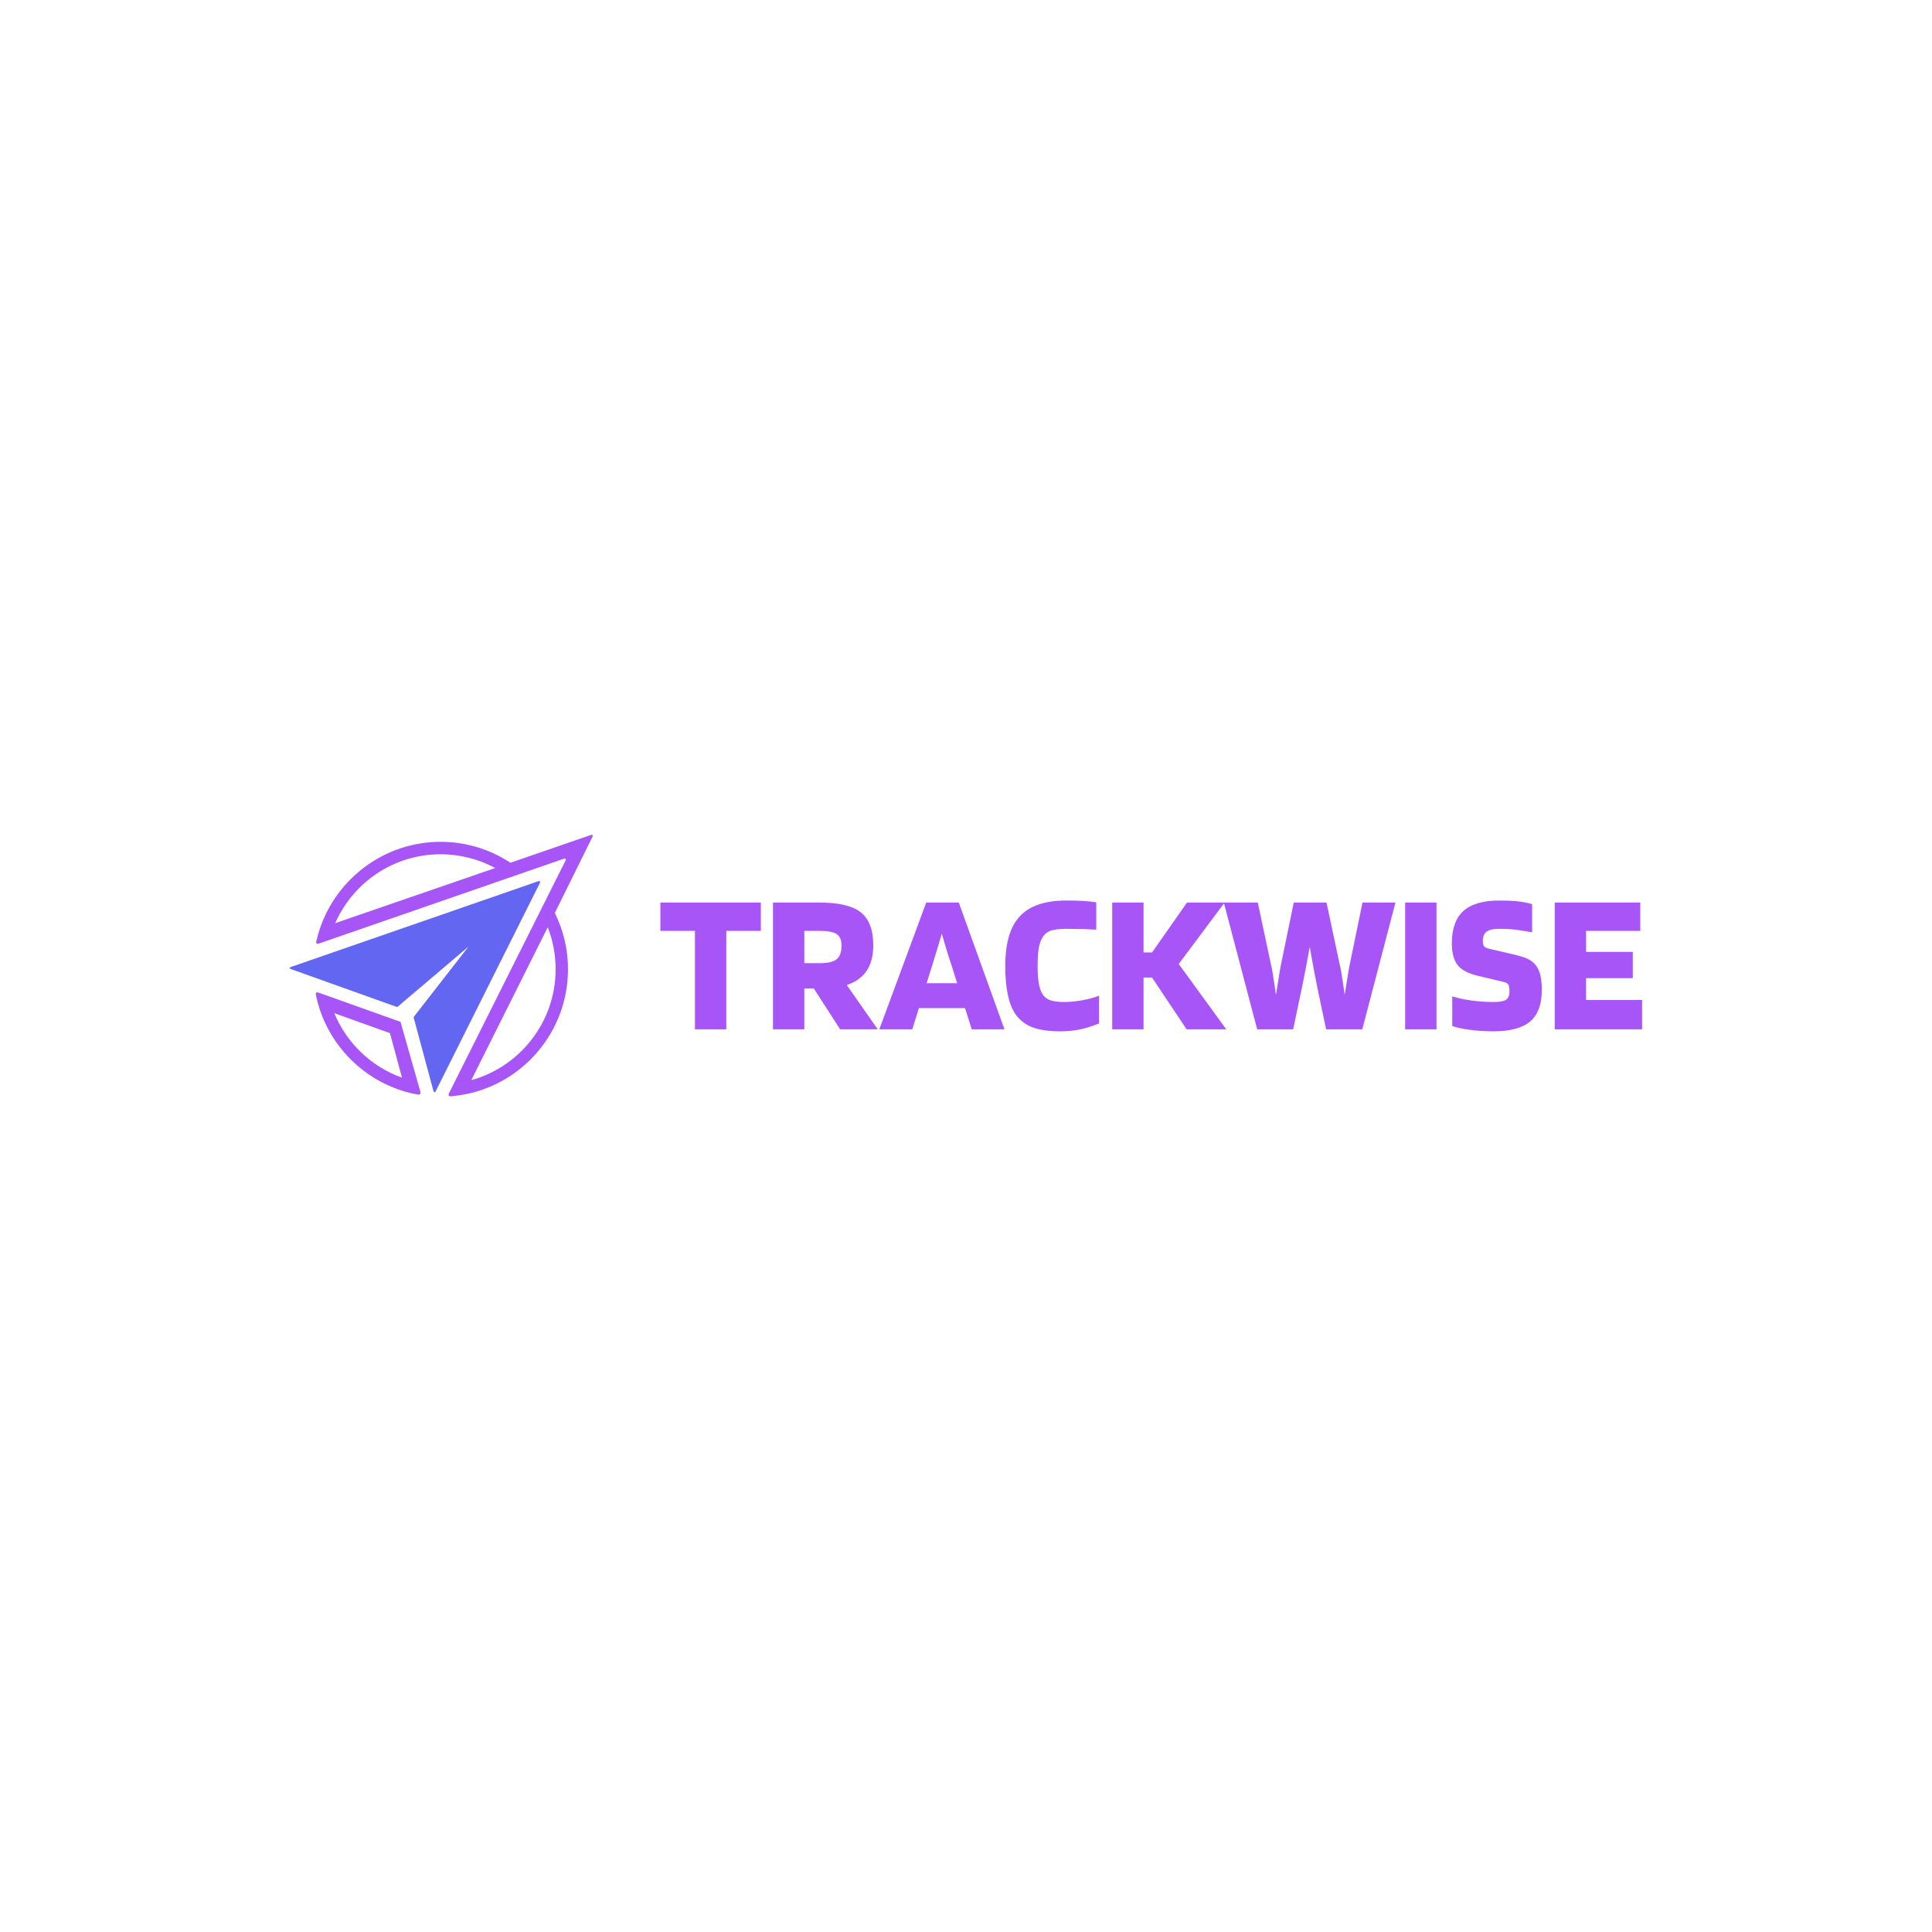 <svg width="1000" height="1000" viewBox="0 0 1000 1000" xmlns="http://www.w3.org/2000/svg"><defs/><path fill="#a855f7" transform="matrix(0.516 0 0 0.516 47.769 74.932)" d="M 226.771 850.4 C 224.971 849.8 223.871 850.8 224.271 852.6 C 225.171 857.1 226.271 861.4 227.671 865.7 C 240.571 906.4 273.371 938.3 314.571 950 C 318.571 951.1 322.671 952.1 326.771 952.8 C 328.571 953.1 329.671 951.9 329.171 950.1 L 309.171 879.8 L 226.771 850.4 Z M 242.771 871.1 L 298.571 891.1 L 310.671 935.8 C 279.871 924.8 255.171 901.1 242.771 871.1 Z"/><path fill="#a855f7" transform="matrix(0.516 0 0 0.516 47.769 74.932)" d="M 228.371 786.1 C 226.971 790.3 225.671 794.7 224.671 799.1 C 224.271 800.9 225.371 801.9 227.171 801.3 L 472.971 716.2 C 474.771 715.6 475.471 716.4 474.671 718.1 L 357.671 951.7 C 356.871 953.4 357.671 954.6 359.571 954.5 C 364.071 954.1 368.571 953.5 372.971 952.7 C 432.271 941.6 477.171 889.5 477.171 827.1 C 477.171 806.8 472.471 787.7 463.971 770.6 L 501.671 694.3 C 502.471 692.6 501.771 691.8 499.971 692.4 L 419.471 720.2 C 399.371 707 375.271 699.2 349.371 699.2 C 293.271 699.3 245.471 735.7 228.371 786.1 Z M 243.671 780.8 C 261.571 740.1 302.171 711.7 349.371 711.7 C 369.171 711.7 387.871 716.7 404.171 725.5 L 243.671 780.8 Z M 464.771 827.1 C 464.771 880.1 428.871 924.8 380.171 938.3 L 456.871 784.9 C 461.971 798 464.771 812.2 464.771 827.1 Z"/><path fill="#6366f1" transform="matrix(0.516 0 0 0.516 47.769 74.932)" d="M 377.371 804.3 L 305.871 865 L 199.371 826.9 C 197.571 826.3 197.571 825.3 199.371 824.7 L 447.171 738.8 C 448.971 738.2 449.671 739 448.871 740.7 L 344.571 949.2 C 343.771 950.9 342.671 950.8 342.171 949 L 322.271 875.1 L 377.371 804.3 Z"/><path id="text" fill="#a855f7" transform="matrix(1.09 0 0 1.09 289.311 69.461)" d="M 95.878 364.854 L 95.878 378.294 L 79.462 378.294 L 79.462 425.046 L 64.582 425.046 L 64.582 378.294 L 48.166 378.294 L 48.166 364.854 L 95.878 364.854 Z M 116.518 405.654 L 116.518 425.046 L 101.638 425.046 L 101.638 364.854 L 123.622 364.854 C 132.902 364.854 139.494 366.422 143.398 369.558 C 147.302 372.694 149.254 377.91 149.254 385.206 C 149.254 390.134 148.214 394.15 146.134 397.254 C 144.054 400.358 140.902 402.614 136.678 404.022 L 151.366 425.046 L 133.51 425.046 L 121.03 405.654 L 116.518 405.654 Z M 134.182 385.206 C 134.182 382.646 133.414 380.854 131.878 379.83 C 130.342 378.806 127.59 378.294 123.622 378.294 L 116.518 378.294 L 116.518 393.654 L 123.622 393.654 C 127.59 393.654 130.342 393.03 131.878 391.782 C 133.414 390.534 134.182 388.342 134.182 385.206 Z M 167.782 425.046 L 152.134 425.046 L 174.406 364.854 L 189.862 364.854 L 211.558 425.046 L 196.006 425.046 L 192.838 414.966 L 170.95 414.966 L 167.782 425.046 Z M 181.798 379.638 C 181.286 381.43 180.726 383.334 180.118 385.35 C 179.51 387.366 178.502 390.646 177.094 395.19 L 174.598 403.158 L 189.094 403.158 L 186.598 395.19 C 185.766 392.758 184.934 390.182 184.102 387.462 C 183.27 384.742 182.502 382.134 181.798 379.638 Z M 240.07 412.086 C 242.63 412.086 245.414 411.814 248.422 411.27 C 251.43 410.726 254.118 410.006 256.486 409.11 L 256.486 422.262 C 252.966 423.67 249.798 424.646 246.982 425.19 C 244.166 425.734 241.222 426.006 238.15 426.006 C 232.582 426.006 228.134 425.366 224.806 424.086 C 221.478 422.806 218.822 420.758 216.838 417.942 C 215.174 415.51 213.942 412.406 213.142 408.63 C 212.342 404.854 211.942 400.278 211.942 394.902 C 211.942 384.15 214.262 376.294 218.902 371.334 C 223.542 366.374 230.918 363.894 241.03 363.894 C 243.974 363.894 246.598 363.958 248.902 364.086 C 251.206 364.214 253.286 364.438 255.142 364.758 L 255.142 377.718 C 253.03 377.59 250.838 377.494 248.566 377.43 C 246.294 377.366 243.782 377.334 241.03 377.334 C 237.51 377.334 234.902 377.67 233.206 378.342 C 231.51 379.014 230.246 380.182 229.414 381.846 C 228.646 383.126 228.102 384.822 227.782 386.934 C 227.462 389.046 227.302 391.702 227.302 394.902 C 227.302 397.91 227.446 400.422 227.734 402.438 C 228.022 404.454 228.486 406.134 229.126 407.478 C 229.958 409.142 231.174 410.326 232.774 411.03 C 234.374 411.734 236.806 412.086 240.07 412.086 Z M 294.31 394.038 L 316.87 425.046 L 298.054 425.046 L 281.638 400.47 L 277.606 400.47 L 277.606 425.046 L 262.726 425.046 L 262.726 364.854 L 277.606 364.854 L 277.606 388.566 L 281.638 388.566 L 298.246 364.854 L 316.102 364.854 L 294.31 394.038 Z M 331.558 425.046 L 315.718 364.854 L 331.846 364.854 L 338.182 394.614 C 338.438 395.638 338.71 397.014 338.998 398.742 C 339.286 400.47 339.782 403.798 340.486 408.726 C 340.678 407.51 341.046 405.174 341.59 401.718 C 342.134 398.262 342.534 395.926 342.79 394.71 L 348.934 364.854 L 364.486 364.854 L 370.822 394.614 C 371.078 395.638 371.35 397.014 371.638 398.742 C 371.926 400.47 372.422 403.798 373.126 408.726 C 373.318 407.51 373.686 405.174 374.23 401.718 C 374.774 398.262 375.174 395.926 375.43 394.71 L 381.574 364.854 L 397.222 364.854 L 381.478 425.046 L 364.294 425.046 L 360.454 406.806 C 359.814 403.734 359.174 400.502 358.534 397.11 C 357.894 393.718 357.222 389.974 356.518 385.878 C 355.494 391.574 354.694 395.862 354.118 398.742 C 353.542 401.622 352.998 404.31 352.486 406.806 L 348.646 425.046 L 331.558 425.046 Z M 416.71 364.854 L 416.71 425.046 L 401.83 425.046 L 401.83 364.854 L 416.71 364.854 Z M 448.774 402.582 L 436.582 399.702 C 431.718 398.55 428.406 396.79 426.646 394.422 C 424.886 392.054 424.006 388.662 424.006 384.246 C 424.006 377.27 425.846 372.134 429.526 368.838 C 433.206 365.542 438.918 363.894 446.662 363.894 C 449.862 363.894 452.71 364.022 455.206 364.278 C 457.702 364.534 460.006 364.982 462.118 365.622 L 462.118 378.966 C 457.254 378.134 453.91 377.654 452.086 377.526 C 450.262 377.398 448.358 377.334 446.374 377.334 C 443.686 377.334 441.734 377.782 440.518 378.678 C 439.302 379.574 438.694 381.078 438.694 383.19 C 438.694 384.214 438.886 384.998 439.27 385.542 C 439.654 386.086 440.39 386.486 441.478 386.742 L 452.998 389.43 C 456.326 390.198 458.726 390.95 460.198 391.686 C 461.67 392.422 462.854 393.366 463.75 394.518 C 464.774 395.734 465.526 397.302 466.006 399.222 C 466.486 401.142 466.726 403.478 466.726 406.23 C 466.726 413.206 464.87 418.246 461.158 421.35 C 457.446 424.454 451.686 426.006 443.878 426.006 C 439.91 426.006 436.134 425.766 432.55 425.286 C 428.966 424.806 426.182 424.214 424.198 423.51 L 424.198 409.398 C 426.758 410.23 429.798 410.886 433.318 411.366 C 436.838 411.846 440.358 412.086 443.878 412.086 C 446.694 412.086 448.646 411.734 449.734 411.03 C 450.822 410.326 451.366 408.918 451.366 406.806 C 451.366 405.462 451.19 404.486 450.838 403.878 C 450.486 403.27 449.798 402.838 448.774 402.582 Z M 514.342 411.126 L 514.342 425.046 L 472.87 425.046 L 472.87 364.854 L 513.478 364.854 L 513.478 378.294 L 487.75 378.294 L 487.75 388.278 L 509.926 388.278 L 509.926 400.758 L 487.75 400.758 L 487.75 411.126 L 514.342 411.126 Z"/></svg>